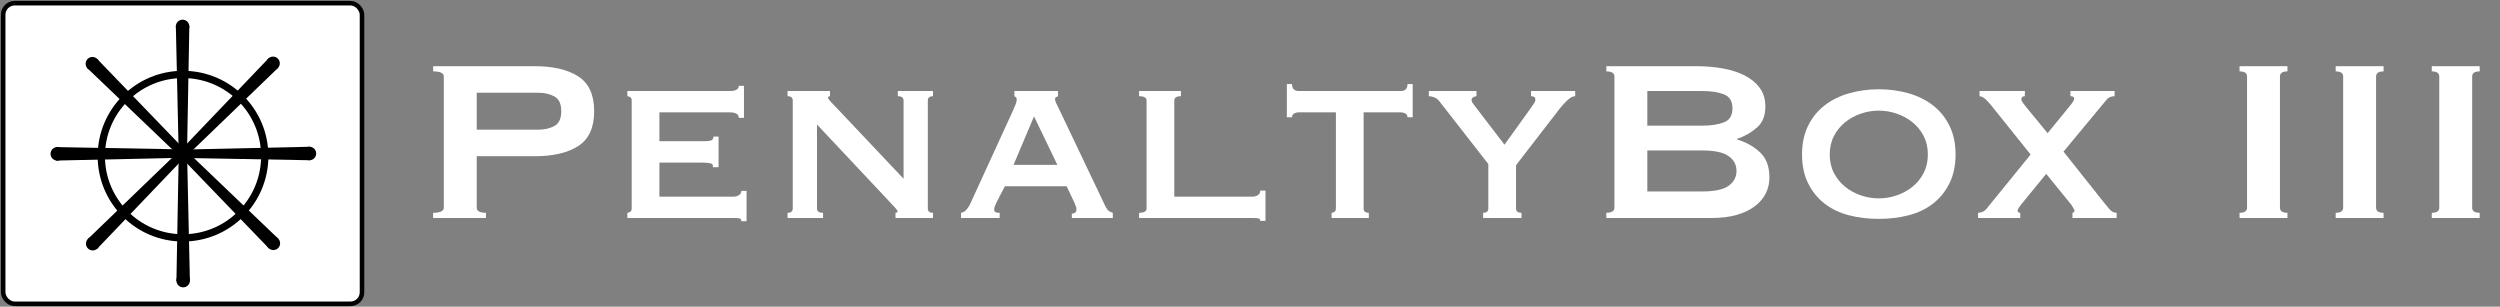 <?xml version="1.0" encoding="UTF-8"?>
<svg id="Layer_1" data-name="Layer 1" xmlns="http://www.w3.org/2000/svg" viewBox="0 0 2743.34 336.55">
  <rect x="0" y="0" width="2743.34" height="336.55" fill="#808080" stroke="none"/>
  <defs>
    <style>
      .cls-1 {
        stroke: #010101;
        stroke-width: 5px;
      }

      .cls-1, .cls-2 {
        stroke-miterlimit: 10;
      }

      .cls-1, .cls-3 {
        fill: #fff;
      }

      .cls-2 {
        fill: none;
        stroke: #000;
        stroke-width: 8px;
      }

      .cls-4, .cls-3 {
        stroke-width: 0px;
      }
    </style>
  </defs>
  <rect class="cls-1" x="3.48" y="3.48" width="393.76" height="329.92" rx="12.65" ry="12.65"/>
  <g>
    <g>
      <path class="cls-4" d="m207.77,28.45l-2.42,132.95c-3.14,0-6.28,0-9.42,0l-2.96-132.95"/>
      <circle class="cls-4" cx="200.36" cy="29.01" r="7.42"/>
    </g>
    <circle class="cls-2" cx="200.84" cy="171.36" r="89.68"/>
    <g>
      <path class="cls-4" d="m61.27,161.4l132.95,2.42c0,3.14,0,6.28,0,9.42l-132.95,2.96"/>
      <circle class="cls-4" cx="62.89" cy="168.8" r="7.42"/>
    </g>
    <g>
      <path class="cls-4" d="m106.25,64.29l92.29,95.72c-2.22,2.22-4.44,4.44-6.66,6.66l-96.1-91.91"/>
      <circle class="cls-4" cx="101.4" cy="69.92" r="7.42"/>
    </g>
    <g>
      <path class="cls-4" d="m305.25,74.37l-95.72,92.29c-2.22-2.22-4.44-4.44-6.66-6.66l91.91-96.1"/>
      <circle class="cls-4" cx="299.62" cy="69.53" r="7.42"/>
    </g>
    <g>
      <path class="cls-4" d="m340.11,175.84l-132.95-2.42c0-3.14,0-6.28,0-9.42l132.95-2.96"/>
      <circle class="cls-4" cx="339.55" cy="168.44" r="7.42"/>
    </g>
    <circle class="cls-4" cx="200.85" cy="168.44" r="9.09"/>
    <g>
      <path class="cls-4" d="m193.59,308.46l2.42-132.95c3.14,0,6.28,0,9.42,0l2.96,132.95"/>
      <circle class="cls-4" cx="201" cy="307.9" r="7.42"/>
    </g>
    <g>
      <path class="cls-4" d="m295.12,272.62l-92.29-95.72c2.22-2.22,4.44-4.44,6.66-6.66l96.1,91.91"/>
      <circle class="cls-4" cx="299.96" cy="266.99" r="7.42"/>
    </g>
    <g>
      <path class="cls-4" d="m96.12,262.54l95.72-92.29c2.22,2.22,4.44,4.44,6.66,6.66l-91.91,96.1"/>
      <circle class="cls-4" cx="101.75" cy="267.38" r="7.42"/>
    </g>
  </g>
  <g>
    <path class="cls-3" d="m475.29,239.22v-5.7c7.81,0,11.72-1.9,11.72-5.7V84.03c0-3.8-3.91-5.7-11.72-5.7v-5.7h111.48c20.27,0,36.21,3.75,47.82,11.24,11.61,7.49,17.42,20.22,17.42,38.16s-5.81,30.67-17.42,38.17c-11.61,7.49-27.55,11.24-47.82,11.24h-63.66v56.37c0,3.8,3.38,5.7,10.14,5.7v5.7h-57.96Zm115.28-96.91c6.97,0,12.93-1.37,17.89-4.12,4.96-2.74,7.44-8.13,7.44-16.15s-2.48-13.4-7.44-16.15c-4.96-2.74-10.93-4.12-17.89-4.12h-67.46v40.54h67.46Z"/>
    <path class="cls-3" d="m810.68,129.32c0-4.01-3.28-6.02-9.82-6.02h-77.28v31.67h48.77c3.59,0,6.22-.26,7.92-.79,1.69-.52,2.53-1.95,2.53-4.27h5.7v33.57h-6.33c.63-2.32-.21-3.74-2.53-4.28-2.33-.52-5.6-.79-9.82-.79h-46.24v37.37h81.08c2.53,0,4.64-.58,6.33-1.74,1.69-1.16,2.53-2.69,2.53-4.59h5.7v33.25h-5.7c0-1.9-.85-2.96-2.53-3.17-1.69-.21-3.8-.32-6.33-.32h-116.23v-5.7c1.05,0,2.11-.37,3.17-1.11,1.05-.74,1.58-1.95,1.58-3.64v-118.45c0-1.68-.53-2.9-1.58-3.64-1.06-.73-2.11-1.11-3.17-1.11v-5.7h112.43c6.54,0,9.82-1.9,9.82-5.7h5.7v35.16h-5.7Z"/>
    <path class="cls-3" d="m864.21,233.52c3.8,0,5.7-1.58,5.7-4.75v-118.45c0-3.17-1.9-4.75-5.7-4.75v-5.7h46.55v5.7c-1.48.21-2.22.74-2.22,1.58,0,1.06,2.32,3.91,6.97,8.55l76.01,80.45v-85.83c0-3.17-2.11-4.75-6.33-4.75v-5.7h38.64v5.7c-3.8,0-5.7,1.58-5.7,4.75v118.45c0,3.17,1.9,4.75,5.7,4.75v5.7h-41.17v-5.7c1.48,0,2.22-.52,2.22-1.58,0-.84-1-2.32-3.01-4.43-2.01-2.11-4.28-4.54-6.81-7.29l-78.54-83.61v92.16c0,3.17,2.22,4.75,6.65,4.75v5.7h-38.96v-5.7Z"/>
    <path class="cls-3" d="m1054.54,233.52c2.53-.42,4.59-1.63,6.18-3.64,1.58-2.01,2.8-3.85,3.64-5.54l47.19-102.93c1.27-2.95,2.27-5.33,3.01-7.13.74-1.79,1.11-3.53,1.11-5.23,0-1.27-.27-2.06-.79-2.37-.53-.31-1.11-.68-1.74-1.11v-5.7h47.82v5.7c-.63.43-1.32.74-2.06.95-.74.21-1.11,1.06-1.11,2.53,0,1.27.47,2.8,1.43,4.6.95,1.8,1.95,3.85,3.01,6.18l51.31,107.68c1.05,1.9,2.22,3.27,3.48,4.11,1.27.85,2.64,1.48,4.12,1.9v5.7h-44.97v-4.75c1.05,0,2.16-.32,3.32-.95,1.16-.64,1.74-1.79,1.74-3.48,0-1.27-.21-2.43-.63-3.49-.43-1.05-.95-2.42-1.58-4.11l-8.55-18.05h-67.78l-8.87,17.1c-.85,1.7-1.54,3.23-2.06,4.6-.53,1.37-.79,2.59-.79,3.64,0,1.69.52,2.74,1.58,3.17,1.05.43,2.53.64,4.43.64v5.7h-42.44v-5.7Zm105.78-52.57l-25.65-53.21-22.49,53.21h48.14Z"/>
    <path class="cls-3" d="m1295.87,99.87v5.7c-4.86,0-7.28,1.58-7.28,4.75v105.47h85.51c2.53,0,4.64-.58,6.33-1.74,1.69-1.16,2.53-2.8,2.53-4.91h5.7v33.26h-5.7c0-1.69-.85-2.65-2.53-2.85-1.69-.21-3.8-.32-6.33-.32h-124.15v-5.7c5.49,0,8.23-1.58,8.23-4.75v-118.45c0-3.17-2.75-4.75-8.23-4.75v-5.7h45.92Z"/>
    <path class="cls-3" d="m1461.19,233.52c1.05,0,2.11-.37,3.17-1.11,1.05-.74,1.58-1.95,1.58-3.64v-105.47h-41.17c-1.69,0-3.27.43-4.75,1.27-1.48.85-2.22,2.22-2.22,4.12h-5.7v-36.42h5.7c0,2.96.74,4.96,2.22,6.02,1.48,1.06,3.06,1.58,4.75,1.58h112.75c1.69,0,3.27-.52,4.75-1.58,1.48-1.05,2.22-3.06,2.22-6.02h5.7v36.42h-5.7c0-1.9-.74-3.27-2.22-4.12-1.48-.84-3.06-1.27-4.75-1.27h-41.17v105.47c0,3.17,1.9,4.75,5.7,4.75v5.7h-40.86v-5.7Z"/>
    <path class="cls-3" d="m1579.33,110.96c-1.48-1.9-3.28-3.27-5.39-4.12-2.11-.84-4.12-1.27-6.02-1.27v-5.7h52.26v5.7c-1.06,0-2.22.37-3.48,1.11-1.27.74-1.9,1.74-1.9,3.01s.42,2.43,1.27,3.48c.84,1.06,1.79,2.33,2.85,3.8l31.99,41.81,28.19-39.27c1.9-2.74,3.33-4.8,4.28-6.18.95-1.37,1.43-2.69,1.43-3.96,0-1.69-.53-2.74-1.58-3.17-1.06-.42-2.11-.64-3.17-.64v-5.7h48.46v5.7c-2.53,0-5.33,1.43-8.39,4.28-3.06,2.85-5.75,5.75-8.08,8.71l-48.46,62.71v47.51c0,3.17,2,4.75,6.02,4.75v5.7h-42.12v-5.7c3.8,0,5.7-1.58,5.7-4.75v-48.77l-53.84-69.04Z"/>
    <path class="cls-3" d="m1861.83,72.64c9.71,0,19.11.79,28.19,2.37,9.07,1.58,17.1,4.11,24.07,7.6,6.97,3.48,12.56,8.03,16.78,13.62,4.22,5.6,6.33,12.51,6.33,20.74,0,9.93-3.06,17.58-9.19,22.96-6.12,5.38-13.41,9.56-21.85,12.51v.63c9.92,2.96,18.31,7.66,25.18,14.09,6.86,6.44,10.29,15.68,10.29,27.71,0,6.33-1.37,12.19-4.11,17.58-2.75,5.38-6.81,10.08-12.19,14.09-5.39,4.02-11.99,7.13-19.8,9.34s-16.68,3.32-26.6,3.32h-116.23v-5.7c5.91,0,8.87-1.9,8.87-5.7V84.03c0-3.8-2.96-5.7-8.87-5.7v-5.7h99.13Zm6.33,65.24c9.5,0,17.37-1.21,23.59-3.64,6.23-2.42,9.34-7.55,9.34-15.36s-3.12-12.93-9.34-15.36c-6.23-2.43-14.09-3.64-23.59-3.64h-60.49v38h60.49Zm0,72.21c13.3,0,22.86-2.06,28.66-6.18,5.81-4.12,8.71-9.55,8.71-16.31s-2.9-12.2-8.71-16.31c-5.81-4.12-15.36-6.18-28.66-6.18h-60.49v44.97h60.49Z"/>
    <path class="cls-3" d="m2061.67,97.97c11.61,0,22.53,1.48,32.78,4.44,10.24,2.96,19.16,7.39,26.76,13.3,7.6,5.91,13.62,13.36,18.05,22.33,4.43,8.98,6.65,19.48,6.65,31.51s-2.22,22.54-6.65,31.51c-4.44,8.98-10.45,16.42-18.05,22.33-7.6,5.91-16.52,10.19-26.76,12.83-10.24,2.64-21.17,3.96-32.78,3.96s-22.54-1.31-32.78-3.96c-10.24-2.64-19.16-6.91-26.76-12.83-7.6-5.91-13.62-13.35-18.05-22.33-4.44-8.97-6.65-19.48-6.65-31.51s2.22-22.53,6.65-31.51c4.43-8.97,10.45-16.41,18.05-22.33,7.6-5.91,16.52-10.34,26.76-13.3,10.24-2.95,21.16-4.44,32.78-4.44Zm0,23.44c-6.76,0-13.36,1.11-19.79,3.32-6.45,2.22-12.2,5.39-17.26,9.5-5.07,4.12-9.13,9.13-12.19,15.04-3.06,5.91-4.59,12.67-4.59,20.27s1.53,14.36,4.59,20.27c3.06,5.91,7.12,10.93,12.19,15.04,5.07,4.11,10.82,7.28,17.26,9.5,6.44,2.22,13.03,3.32,19.79,3.32s13.35-1.11,19.79-3.32c6.44-2.22,12.19-5.39,17.26-9.5,5.07-4.12,9.13-9.13,12.19-15.04,3.06-5.91,4.6-12.67,4.6-20.27s-1.54-14.36-4.6-20.27c-3.06-5.91-7.12-10.93-12.19-15.04-5.07-4.11-10.82-7.28-17.26-9.5-6.44-2.22-13.04-3.32-19.79-3.32Z"/>
    <path class="cls-3" d="m2221.92,105.57c-2.53,0-3.8,1.16-3.8,3.48,0,1.06.64,2.43,1.9,4.12,1.27,1.69,2.85,3.7,4.75,6.02l22.17,26.92,24.07-29.46c3.38-4.01,5.07-6.86,5.07-8.55s-1.37-2.53-4.12-2.53v-5.7h48.46v5.7c-3.38,0-6.12,1.06-8.23,3.17l-47.82,57.64,44.02,55.42c1.69,1.9,3.69,4.33,6.02,7.28,2.32,2.96,5.07,4.44,8.24,4.44v5.7h-48.46v-5.7c1.48-.21,2.22-1.06,2.22-2.53,0-.64-1.16-2.74-3.49-6.33l-27.55-33.89-26.92,32.94c-2.96,3.59-4.43,6.12-4.43,7.6s.95,2.22,2.85,2.22v5.7h-46.24v-5.7c1.27,0,2.8-.32,4.6-.95,1.79-.64,3.43-1.9,4.91-3.8l48.14-59.23-43.71-54.47c-2.96-3.59-5.38-6.07-7.28-7.44-1.9-1.37-3.59-2.06-5.07-2.06v-5.7h49.72v5.7Z"/>
    <path class="cls-3" d="m2457.54,233.52c5.49,0,8.23-1.9,8.23-5.7V84.03c0-3.8-2.74-5.7-8.23-5.7v-5.7h52.57v5.7c-5.49,0-8.24,1.9-8.24,5.7v143.79c0,3.8,2.74,5.7,8.24,5.7v5.7h-52.57v-5.7Z"/>
    <path class="cls-3" d="m2563.01,233.52c5.49,0,8.23-1.9,8.23-5.7V84.03c0-3.8-2.74-5.7-8.23-5.7v-5.7h52.57v5.7c-5.49,0-8.24,1.9-8.24,5.7v143.79c0,3.8,2.74,5.7,8.24,5.7v5.7h-52.57v-5.7Z"/>
    <path class="cls-3" d="m2668.47,233.52c5.49,0,8.23-1.9,8.23-5.7V84.03c0-3.8-2.74-5.7-8.23-5.7v-5.7h52.57v5.7c-5.49,0-8.24,1.9-8.24,5.7v143.79c0,3.8,2.74,5.7,8.24,5.7v5.7h-52.57v-5.7Z"/>
  </g>
</svg>